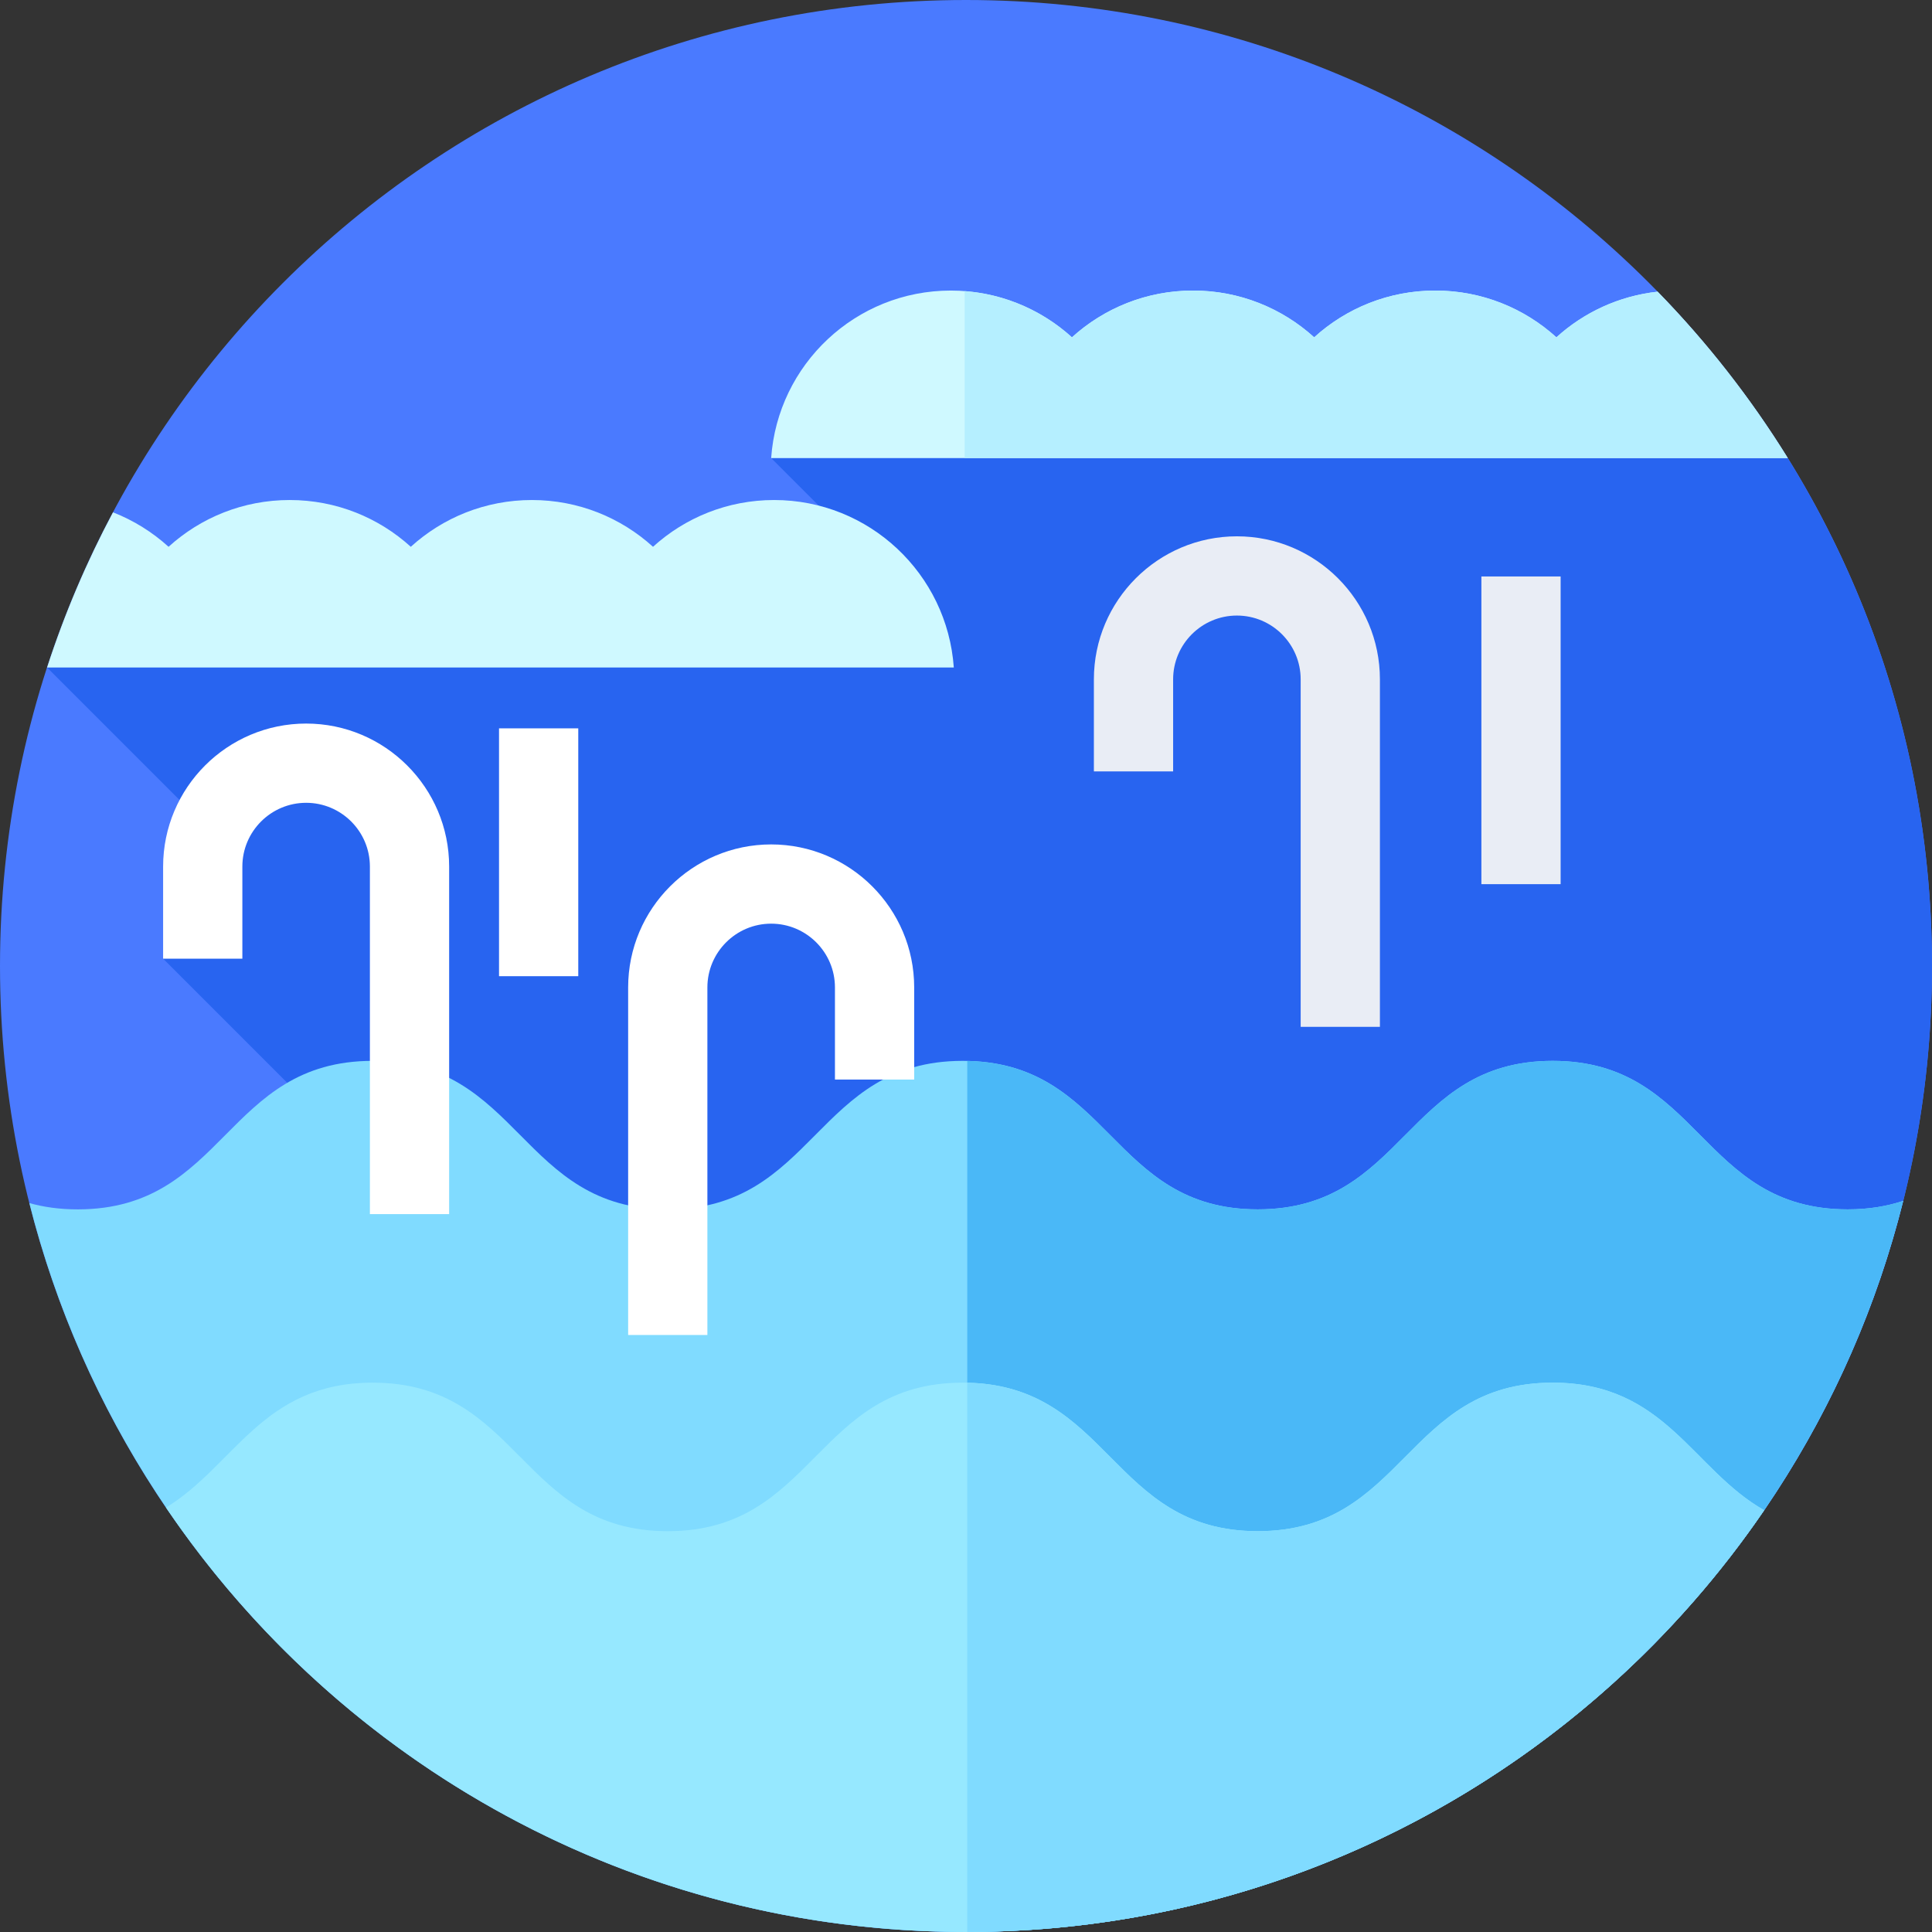 <svg height="512pt" viewBox="0 0 512 512" width="512pt" xmlns="http://www.w3.org/2000/svg"><rect x="0" y="0" width="512" height="512" fill="#333333" stroke="none"/><path d="m512 256c0 141.387-114.613 256-256 256s-256-114.613-256-256 114.613-256 256-256 256 114.613 256 256zm0 0" fill="#4a7aff"/><path d="m297.762 508.59c121.516-19.941 214.238-125.43 214.238-252.59 0-49.387-14-95.5-38.227-134.609h-269.406l32.637 32.633-224.527 22.875 47.391 47.391-16.641 29.77zm0 0" fill="#2864f0"/><path d="m439.281 77.301c-10.27 1.129-19.566 5.504-26.82 12.094-8.48-7.699-19.738-12.395-32.098-12.395-12.355 0-23.617 4.695-32.094 12.395-8.48-7.699-19.738-12.395-32.094-12.395-12.359 0-23.617 4.695-32.098 12.395-8.477-7.699-19.738-12.395-32.094-12.395-25.242 0-45.891 19.59-47.617 44.391h269.406c-9.879-15.949-21.461-30.73-34.492-44.09zm0 0" fill="#cff9ff"/><path d="m439.281 77.301c-10.27 1.129-19.566 5.504-26.82 12.094-8.48-7.699-19.738-12.395-32.098-12.395-12.355 0-23.617 4.695-32.094 12.395-8.48-7.699-19.738-12.395-32.094-12.395-12.359 0-23.617 4.695-32.098 12.395-7.633-6.934-17.523-11.414-28.434-12.242v44.238h218.129c-9.879-15.949-21.461-30.73-34.492-44.09zm0 0" fill="#b5efff"/><path d="m252.766 176.898c-1.727-24.801-22.379-44.387-47.617-44.387-12.359 0-23.617 4.691-32.094 12.395-8.48-7.703-19.742-12.395-32.098-12.395s-23.617 4.691-32.094 12.395c-8.477-7.703-19.738-12.395-32.094-12.395-12.359 0-23.617 4.691-32.098 12.395-4.27-3.879-9.25-6.996-14.723-9.133-6.965 13.074-12.832 26.824-17.473 41.125zm0 0" fill="#cff9ff"/><path d="m365.691 272.129h-21v-92.098c0-9.32-7.582-16.902-16.898-16.902-9.32 0-16.902 7.582-16.902 16.902v24.406h-21v-24.406c0-20.898 17.004-37.902 37.902-37.902 20.898 0 37.898 17.004 37.898 37.902zm0 0" fill="#e9edf5"/><path d="m256 512c119.914 0 220.555-82.453 248.363-193.754-4.246 1.41-9.059 2.25-14.703 2.25-39.09 0-39.09-39.359-78.18-39.359-39.09 0-39.09 39.359-78.176 39.359-39.09 0-39.09-39.359-78.176-39.359-39.086 0-39.086 39.359-78.172 39.359-39.09 0-39.09-39.359-78.176-39.359s-39.086 39.359-78.176 39.359c-4.824 0-9.043-.613-12.824-1.668 28.008 111.008 128.516 193.172 248.219 193.172zm0 0" fill="#80dbff"/><path d="m504.363 318.246c-4.246 1.41-9.059 2.25-14.703 2.25-39.09 0-39.09-39.359-78.18-39.359-39.09 0-39.09 39.359-78.176 39.359-38.68 0-39.09-38.535-76.969-39.34v230.84c119.766-.152 220.246-82.551 248.027-193.75zm0 0" fill="#4ab8f7"/><path d="m256 512c87.891 0 165.426-44.297 211.523-111.777-19.109-10.84-26.172-33.805-56.043-33.805-39.09 0-39.09 39.359-78.176 39.359-39.09 0-39.09-39.359-78.176-39.359-39.086 0-39.086 39.359-78.172 39.359-39.09 0-39.09-39.359-78.176-39.359-29.219 0-36.598 21.996-54.793 33.102 46.039 67.875 123.816 112.48 212.012 112.48zm0 0" fill="#96e8ff"/><path d="m467.523 400.223c-19.109-10.84-26.172-33.805-56.043-33.805-39.09 0-39.09 39.359-78.176 39.359-38.68 0-39.09-38.535-76.969-39.34v145.559c87.75-.109 165.148-44.379 211.188-111.773zm0 0" fill="#80dbff"/><path d="m119.027 321.75h-21v-92.098c0-9.32-7.582-16.902-16.898-16.902-9.32 0-16.902 7.582-16.902 16.902v24.406h-21v-24.406c0-20.898 17-37.902 37.902-37.902 20.898 0 37.898 17.004 37.898 37.902zm0 0" fill="#fff"/><path d="m187.465 353.781h-21v-92.098c0-20.898 17.004-37.902 37.902-37.902 20.898 0 37.902 17.004 37.902 37.902v24.406h-21v-24.406c0-9.32-7.582-16.902-16.902-16.902-9.32 0-16.902 7.582-16.902 16.902zm0 0" fill="#fff"/><path d="m392.582 152.77h21v81.543h-21zm0 0" fill="#e9edf5"/><path d="m132.246 193.02h21v65.68h-21zm0 0" fill="#fff"/></svg>